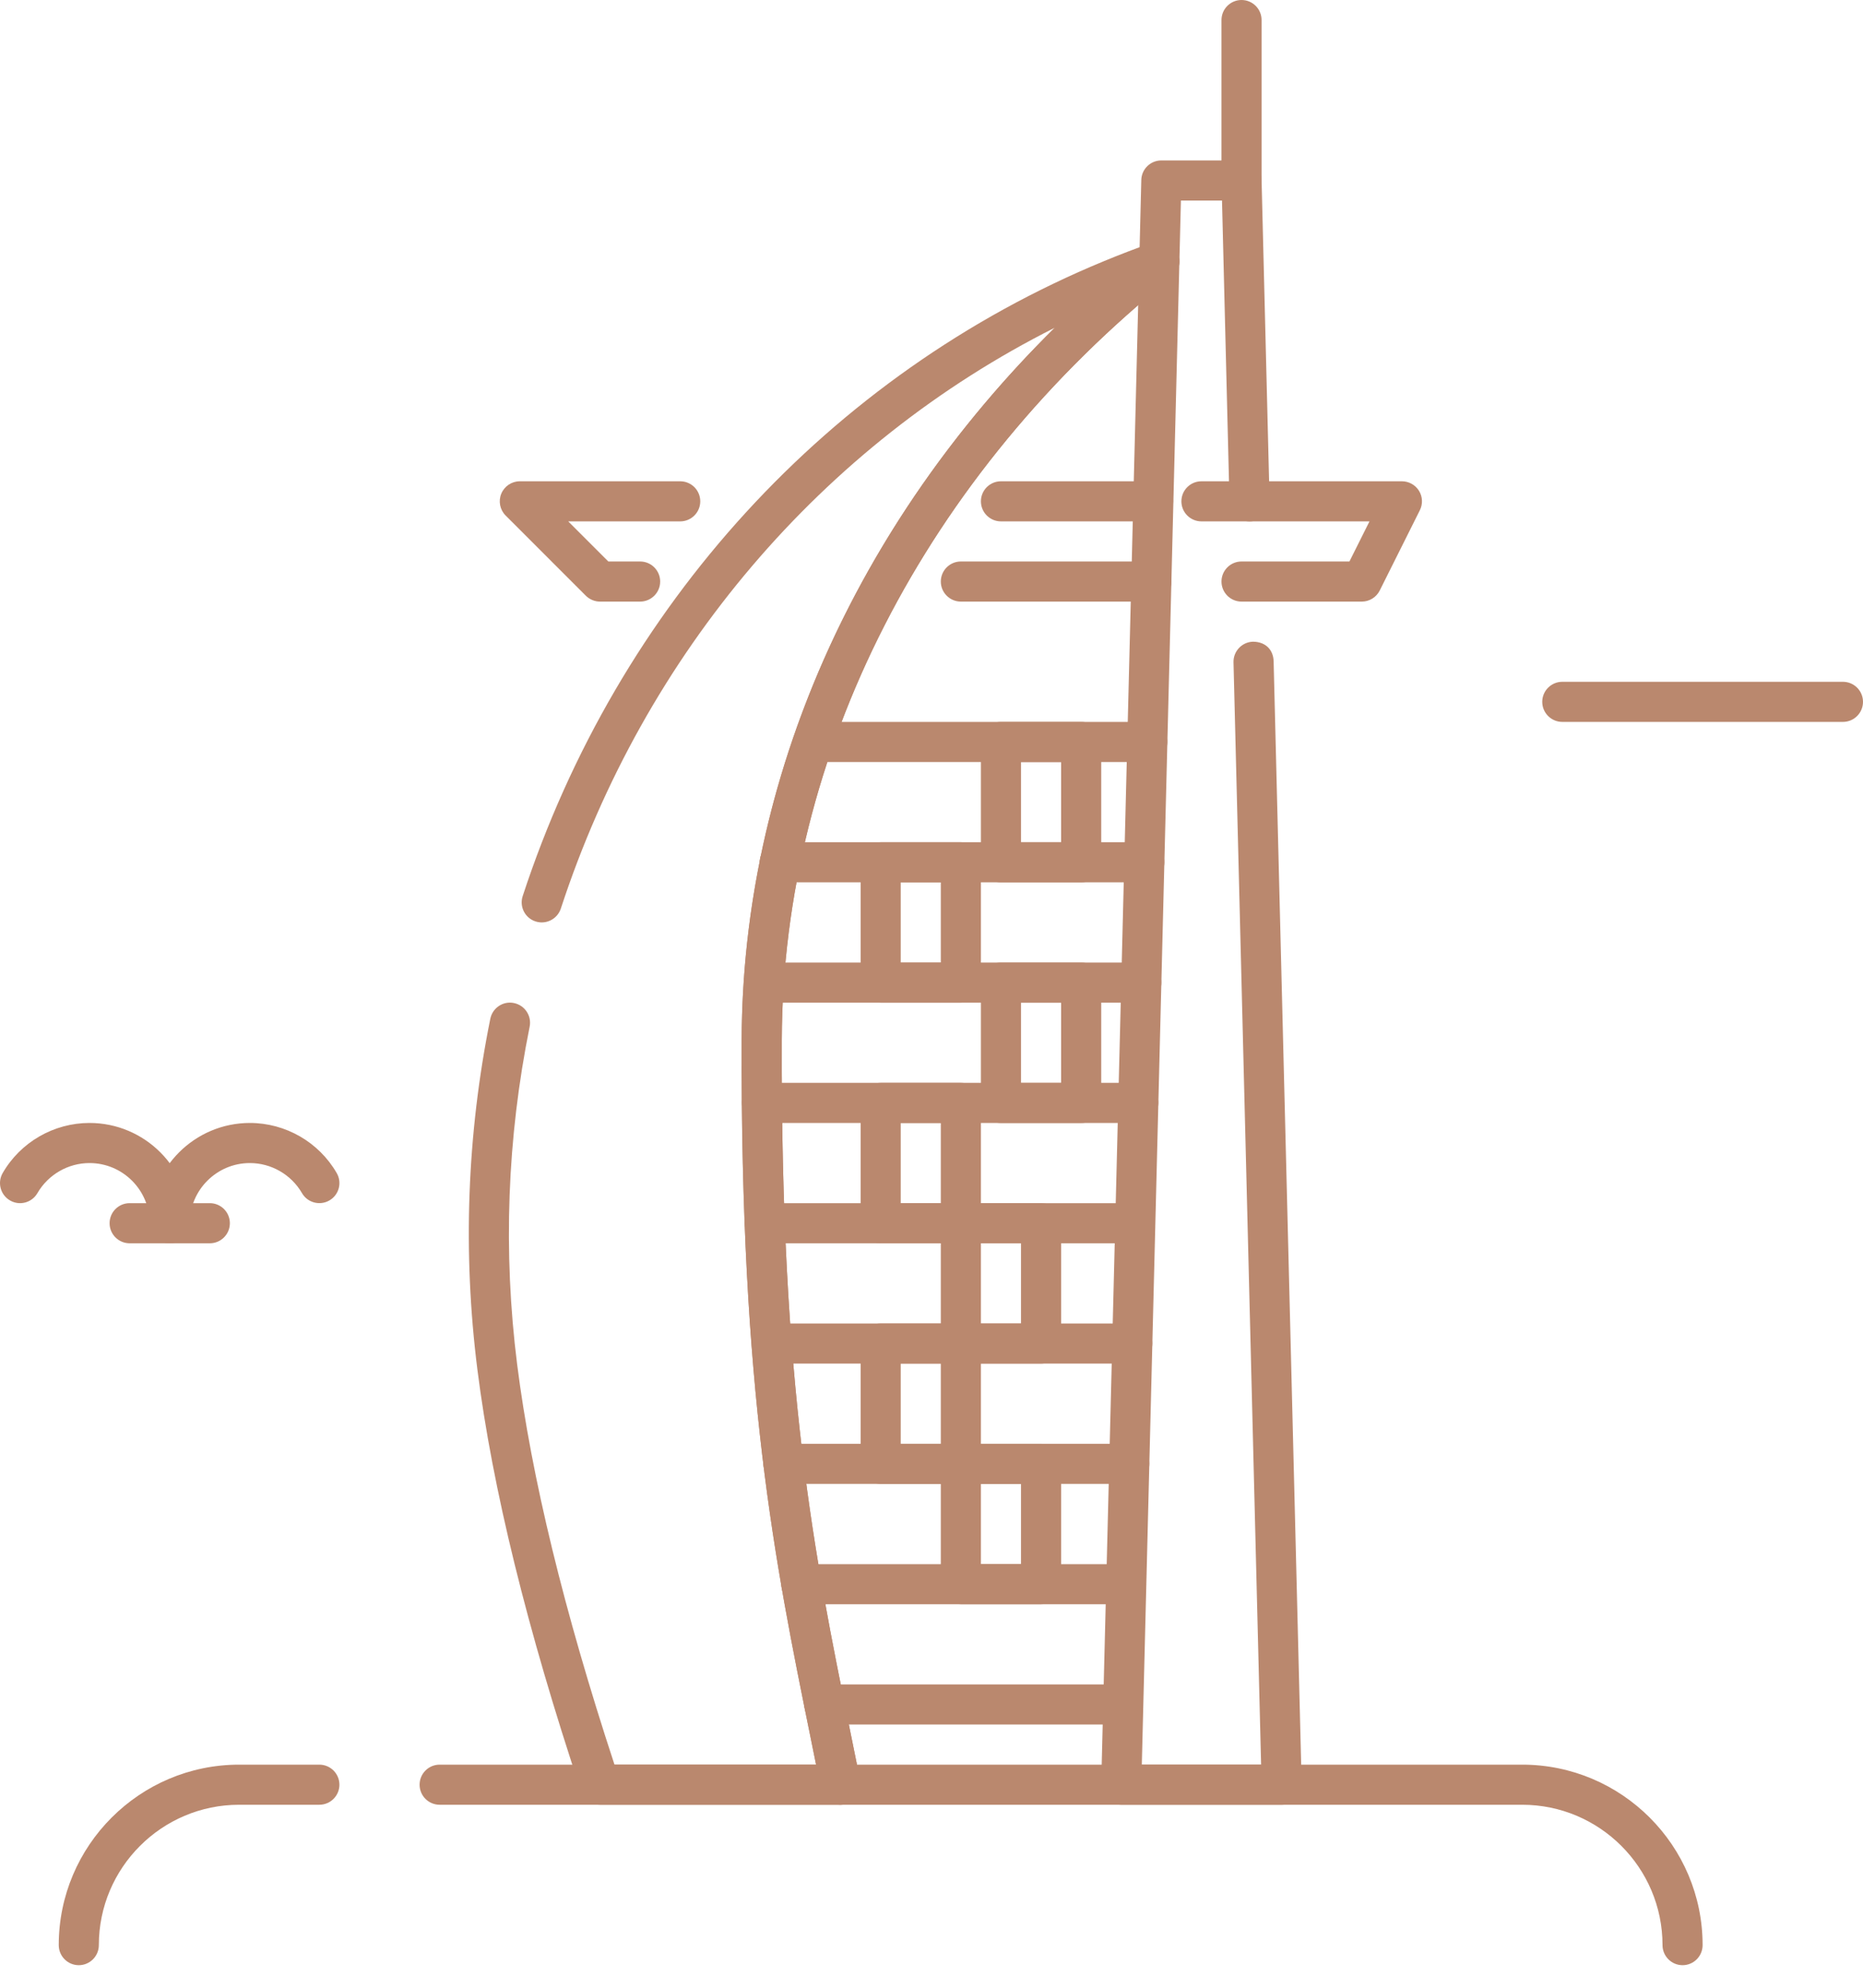 <svg width="75" height="80" viewBox="0 0 75 80" fill="none" xmlns="http://www.w3.org/2000/svg">
<path d="M74.193 29.054H62.894C62.449 29.054 62.087 28.692 62.087 28.247C62.087 27.802 62.449 27.44 62.894 27.44H74.193C74.638 27.44 75 27.802 75 28.247C75 28.692 74.638 29.054 74.193 29.054Z" fill="#BA886E"/>
<path d="M67.737 79.092C67.291 79.092 66.929 78.73 66.929 78.284C66.929 75.169 64.395 72.635 61.28 72.635H17.699C17.253 72.635 16.892 72.274 16.892 71.828C16.892 71.383 17.253 71.021 17.699 71.021H61.28C65.285 71.021 68.543 74.28 68.543 78.284C68.543 78.73 68.182 79.092 67.737 79.092Z" fill="#BA886E"/>
<path d="M3.172 79.092C2.726 79.092 2.365 78.73 2.365 78.284C2.365 74.28 5.624 71.021 9.628 71.021H12.856C13.302 71.021 13.664 71.383 13.664 71.828C13.664 72.274 13.302 72.635 12.856 72.635H9.628C6.513 72.635 3.979 75.169 3.979 78.284C3.979 78.73 3.617 79.092 3.172 79.092Z" fill="#BA886E"/>
<path d="M51.595 72.636H45.139C44.921 72.636 44.713 72.549 44.561 72.392C44.409 72.235 44.327 72.026 44.332 71.808L45.946 7.243C45.957 6.805 46.316 6.457 46.753 6.457H49.981C50.419 6.457 50.777 6.805 50.788 7.243L51.111 20.156C51.122 20.601 50.769 20.973 50.325 20.984C50.317 20.984 50.31 20.984 50.304 20.984C49.867 20.984 49.508 20.635 49.497 20.198L49.195 8.071H47.541L45.967 71.022H50.769L49.658 26.654C49.647 26.209 50.001 25.837 50.444 25.826C50.967 25.831 51.261 26.168 51.273 26.612L52.402 71.808C52.407 72.026 52.325 72.235 52.173 72.392C52.021 72.549 51.813 72.636 51.595 72.636Z" fill="#BA886E"/>
<path d="M33.838 72.636C33.462 72.636 33.127 72.371 33.049 71.987L32.636 69.943C31.183 62.801 29.809 56.055 29.86 41.829C29.901 29.811 35.845 18.172 46.167 9.892C46.513 9.616 47.021 9.667 47.3 10.016C47.579 10.363 47.525 10.871 47.176 11.151C37.238 19.123 31.514 30.307 31.474 41.835C31.424 55.896 32.781 62.562 34.216 69.621L34.631 71.67C34.72 72.108 34.436 72.532 33.997 72.62C33.945 72.631 33.892 72.636 33.838 72.636Z" fill="#BA886E"/>
<path d="M49.981 8.071C49.536 8.071 49.174 7.709 49.174 7.264V0.807C49.174 0.362 49.536 0 49.981 0C50.427 0 50.788 0.362 50.788 0.807V7.264C50.788 7.709 50.427 8.071 49.981 8.071Z" fill="#BA886E"/>
<path d="M46.419 20.984H40.297C39.851 20.984 39.489 20.622 39.489 20.177C39.489 19.731 39.851 19.37 40.297 19.37H46.419C46.864 19.37 47.226 19.731 47.226 20.177C47.226 20.622 46.864 20.984 46.419 20.984Z" fill="#BA886E"/>
<path d="M46.349 24.212H38.682C38.237 24.212 37.875 23.85 37.875 23.405C37.875 22.959 38.237 22.598 38.682 22.598H46.349C46.795 22.598 47.157 22.959 47.157 23.405C47.157 23.85 46.795 24.212 46.349 24.212Z" fill="#BA886E"/>
<path d="M46.188 30.669H32.749C32.303 30.669 31.942 30.307 31.942 29.861C31.942 29.416 32.303 29.054 32.749 29.054H46.188C46.634 29.054 46.995 29.416 46.995 29.861C46.995 30.307 46.635 30.669 46.188 30.669Z" fill="#BA886E"/>
<path d="M46.067 35.511H31.39C30.944 35.511 30.583 35.149 30.583 34.704C30.583 34.258 30.944 33.897 31.39 33.897H46.067C46.513 33.897 46.874 34.258 46.874 34.704C46.874 35.149 46.514 35.511 46.067 35.511Z" fill="#BA886E"/>
<path d="M45.946 40.353H30.749C30.304 40.353 29.942 39.992 29.942 39.546C29.942 39.101 30.304 38.739 30.749 38.739H45.946C46.392 38.739 46.753 39.101 46.753 39.546C46.753 39.992 46.392 40.353 45.946 40.353Z" fill="#BA886E"/>
<path d="M45.825 45.195H30.675C30.229 45.195 29.868 44.834 29.868 44.388C29.868 43.943 30.229 43.581 30.675 43.581H45.825C46.27 43.581 46.632 43.943 46.632 44.388C46.632 44.834 46.27 45.195 45.825 45.195Z" fill="#BA886E"/>
<path d="M45.694 50.038H30.789C30.344 50.038 29.982 49.676 29.982 49.23C29.982 48.785 30.344 48.423 30.789 48.423H45.693C46.138 48.423 46.499 48.785 46.499 49.23C46.499 49.676 46.14 50.038 45.694 50.038Z" fill="#BA886E"/>
<path d="M45.583 54.88H31.083C30.637 54.88 30.276 54.518 30.276 54.073C30.276 53.627 30.637 53.266 31.083 53.266H45.583C46.028 53.266 46.39 53.627 46.39 54.073C46.39 54.518 46.03 54.88 45.583 54.88Z" fill="#BA886E"/>
<path d="M45.462 59.722H31.54C31.095 59.722 30.733 59.361 30.733 58.915C30.733 58.47 31.095 58.108 31.54 58.108H45.462C45.907 58.108 46.269 58.47 46.269 58.915C46.269 59.361 45.909 59.722 45.462 59.722Z" fill="#BA886E"/>
<path d="M45.334 64.565H32.261C31.816 64.565 31.454 64.203 31.454 63.758C31.454 63.312 31.816 62.951 32.261 62.951H45.334C45.78 62.951 46.141 63.312 46.141 63.758C46.141 64.203 45.78 64.565 45.334 64.565Z" fill="#BA886E"/>
<path d="M45.21 69.407H33.187C32.741 69.407 32.379 69.046 32.379 68.6C32.379 68.154 32.741 67.793 33.187 67.793H45.21C45.656 67.793 46.017 68.154 46.017 68.6C46.017 69.046 45.656 69.407 45.21 69.407Z" fill="#BA886E"/>
<path d="M54.824 24.212H49.981C49.536 24.212 49.174 23.85 49.174 23.405C49.174 22.959 49.536 22.598 49.981 22.598H54.325L55.132 20.984H48.367C47.922 20.984 47.56 20.622 47.56 20.177C47.56 19.731 47.922 19.37 48.367 19.37H56.438C56.717 19.37 56.977 19.515 57.125 19.752C57.272 19.989 57.285 20.288 57.159 20.537L55.545 23.765C55.408 24.039 55.129 24.212 54.824 24.212Z" fill="#BA886E"/>
<path d="M25.77 24.212H24.155C23.941 24.212 23.736 24.126 23.584 23.976L20.356 20.748C20.125 20.517 20.056 20.17 20.181 19.868C20.307 19.567 20.601 19.37 20.927 19.37H27.384C27.829 19.37 28.191 19.731 28.191 20.177C28.191 20.622 27.829 20.984 27.384 20.984H22.875L24.49 22.598H25.77C26.215 22.598 26.577 22.959 26.577 23.405C26.577 23.85 26.215 24.212 25.77 24.212Z" fill="#BA886E"/>
<path d="M33.84 72.635H24.155C23.808 72.635 23.5 72.413 23.389 72.083C21.222 65.585 19.82 59.877 19.219 55.122C18.624 50.407 18.798 45.655 19.739 41C19.828 40.563 20.257 40.277 20.69 40.369C21.127 40.458 21.41 40.883 21.323 41.32C20.415 45.802 20.247 50.378 20.82 54.92C21.392 59.437 22.709 64.852 24.738 71.021H32.852L32.634 69.943C31.182 62.801 29.808 56.055 29.856 41.83C29.893 31.333 34.434 21.124 42.461 13.191C33.12 17.884 25.95 26.268 22.577 36.569C22.436 36.992 21.98 37.223 21.558 37.084C21.134 36.946 20.903 36.49 21.042 36.066C24.87 24.384 33.395 15.073 44.429 10.516C45.076 10.248 45.734 9.996 46.401 9.759C46.771 9.628 47.184 9.783 47.376 10.127C47.568 10.471 47.483 10.903 47.176 11.15C37.239 19.122 31.514 30.307 31.472 41.835C31.424 55.894 32.781 62.562 34.216 69.62L34.631 71.67C34.678 71.907 34.616 72.153 34.463 72.34C34.31 72.527 34.081 72.635 33.84 72.635Z" fill="#BA886E"/>
<path d="M43.525 35.511H40.297C39.851 35.511 39.489 35.149 39.489 34.704V29.861C39.489 29.416 39.851 29.054 40.297 29.054H43.525C43.97 29.054 44.332 29.416 44.332 29.861V34.704C44.332 35.149 43.97 35.511 43.525 35.511ZM41.104 33.897H42.718V30.669H41.104V33.897Z" fill="#BA886E"/>
<path d="M43.525 45.196H40.297C39.851 45.196 39.489 44.834 39.489 44.389V39.546C39.489 39.101 39.851 38.739 40.297 38.739H43.525C43.97 38.739 44.332 39.101 44.332 39.546V44.389C44.332 44.834 43.97 45.196 43.525 45.196ZM41.104 43.582H42.718V40.353H41.104V43.582Z" fill="#BA886E"/>
<path d="M41.911 54.88H38.682C38.237 54.88 37.875 54.518 37.875 54.073V49.23C37.875 48.785 38.237 48.423 38.682 48.423H41.911C42.356 48.423 42.718 48.785 42.718 49.23V54.073C42.718 54.518 42.356 54.88 41.911 54.88ZM39.489 53.266H41.103V50.038H39.489V53.266Z" fill="#BA886E"/>
<path d="M41.911 64.565H38.682C38.237 64.565 37.875 64.203 37.875 63.758V58.915C37.875 58.47 38.237 58.108 38.682 58.108H41.911C42.356 58.108 42.718 58.47 42.718 58.915V63.758C42.718 64.203 42.356 64.565 41.911 64.565ZM39.489 62.95H41.103V59.722H39.489V62.95Z" fill="#BA886E"/>
<path d="M38.682 50.038H35.454C35.009 50.038 34.647 49.676 34.647 49.23V44.388C34.647 43.943 35.009 43.581 35.454 43.581H38.682C39.128 43.581 39.489 43.943 39.489 44.388V49.23C39.489 49.676 39.128 50.038 38.682 50.038ZM36.261 48.423H37.875V45.195H36.261V48.423Z" fill="#BA886E"/>
<path d="M38.682 59.722H35.454C35.009 59.722 34.647 59.361 34.647 58.915V54.073C34.647 53.627 35.009 53.266 35.454 53.266H38.682C39.128 53.266 39.489 53.627 39.489 54.073V58.915C39.489 59.361 39.128 59.722 38.682 59.722ZM36.261 58.108H37.875V54.88H36.261V58.108Z" fill="#BA886E"/>
<path d="M38.682 40.353H35.454C35.009 40.353 34.647 39.992 34.647 39.546V34.704C34.647 34.258 35.009 33.897 35.454 33.897H38.682C39.128 33.897 39.489 34.258 39.489 34.704V39.546C39.489 39.992 39.128 40.353 38.682 40.353ZM36.261 38.739H37.875V35.511H36.261V38.739Z" fill="#BA886E"/>
<path d="M6.833 50.038C6.387 50.038 6.026 49.676 6.026 49.231C6.026 47.896 4.939 46.809 3.604 46.809C2.742 46.809 1.939 47.273 1.506 48.02C1.283 48.406 0.788 48.538 0.404 48.314C0.018 48.091 -0.115 47.597 0.108 47.211C0.826 45.967 2.166 45.195 3.603 45.195C5.829 45.195 7.638 47.006 7.638 49.231C7.64 49.676 7.278 50.038 6.833 50.038Z" fill="#BA886E"/>
<path d="M6.833 50.038C6.387 50.038 6.026 49.676 6.026 49.231C6.026 47.006 7.835 45.195 10.061 45.195C11.497 45.195 12.837 45.968 13.555 47.211C13.78 47.597 13.647 48.091 13.26 48.314C12.877 48.535 12.38 48.406 12.158 48.02C11.725 47.273 10.921 46.809 10.059 46.809C8.724 46.809 7.638 47.896 7.638 49.231C7.64 49.676 7.278 50.038 6.833 50.038Z" fill="#BA886E"/>
<path d="M8.447 50.038H5.219C4.773 50.038 4.412 49.676 4.412 49.23C4.412 48.785 4.773 48.423 5.219 48.423H8.447C8.892 48.423 9.254 48.785 9.254 49.23C9.254 49.676 8.892 50.038 8.447 50.038Z" fill="#BA886E"/>
</svg>
